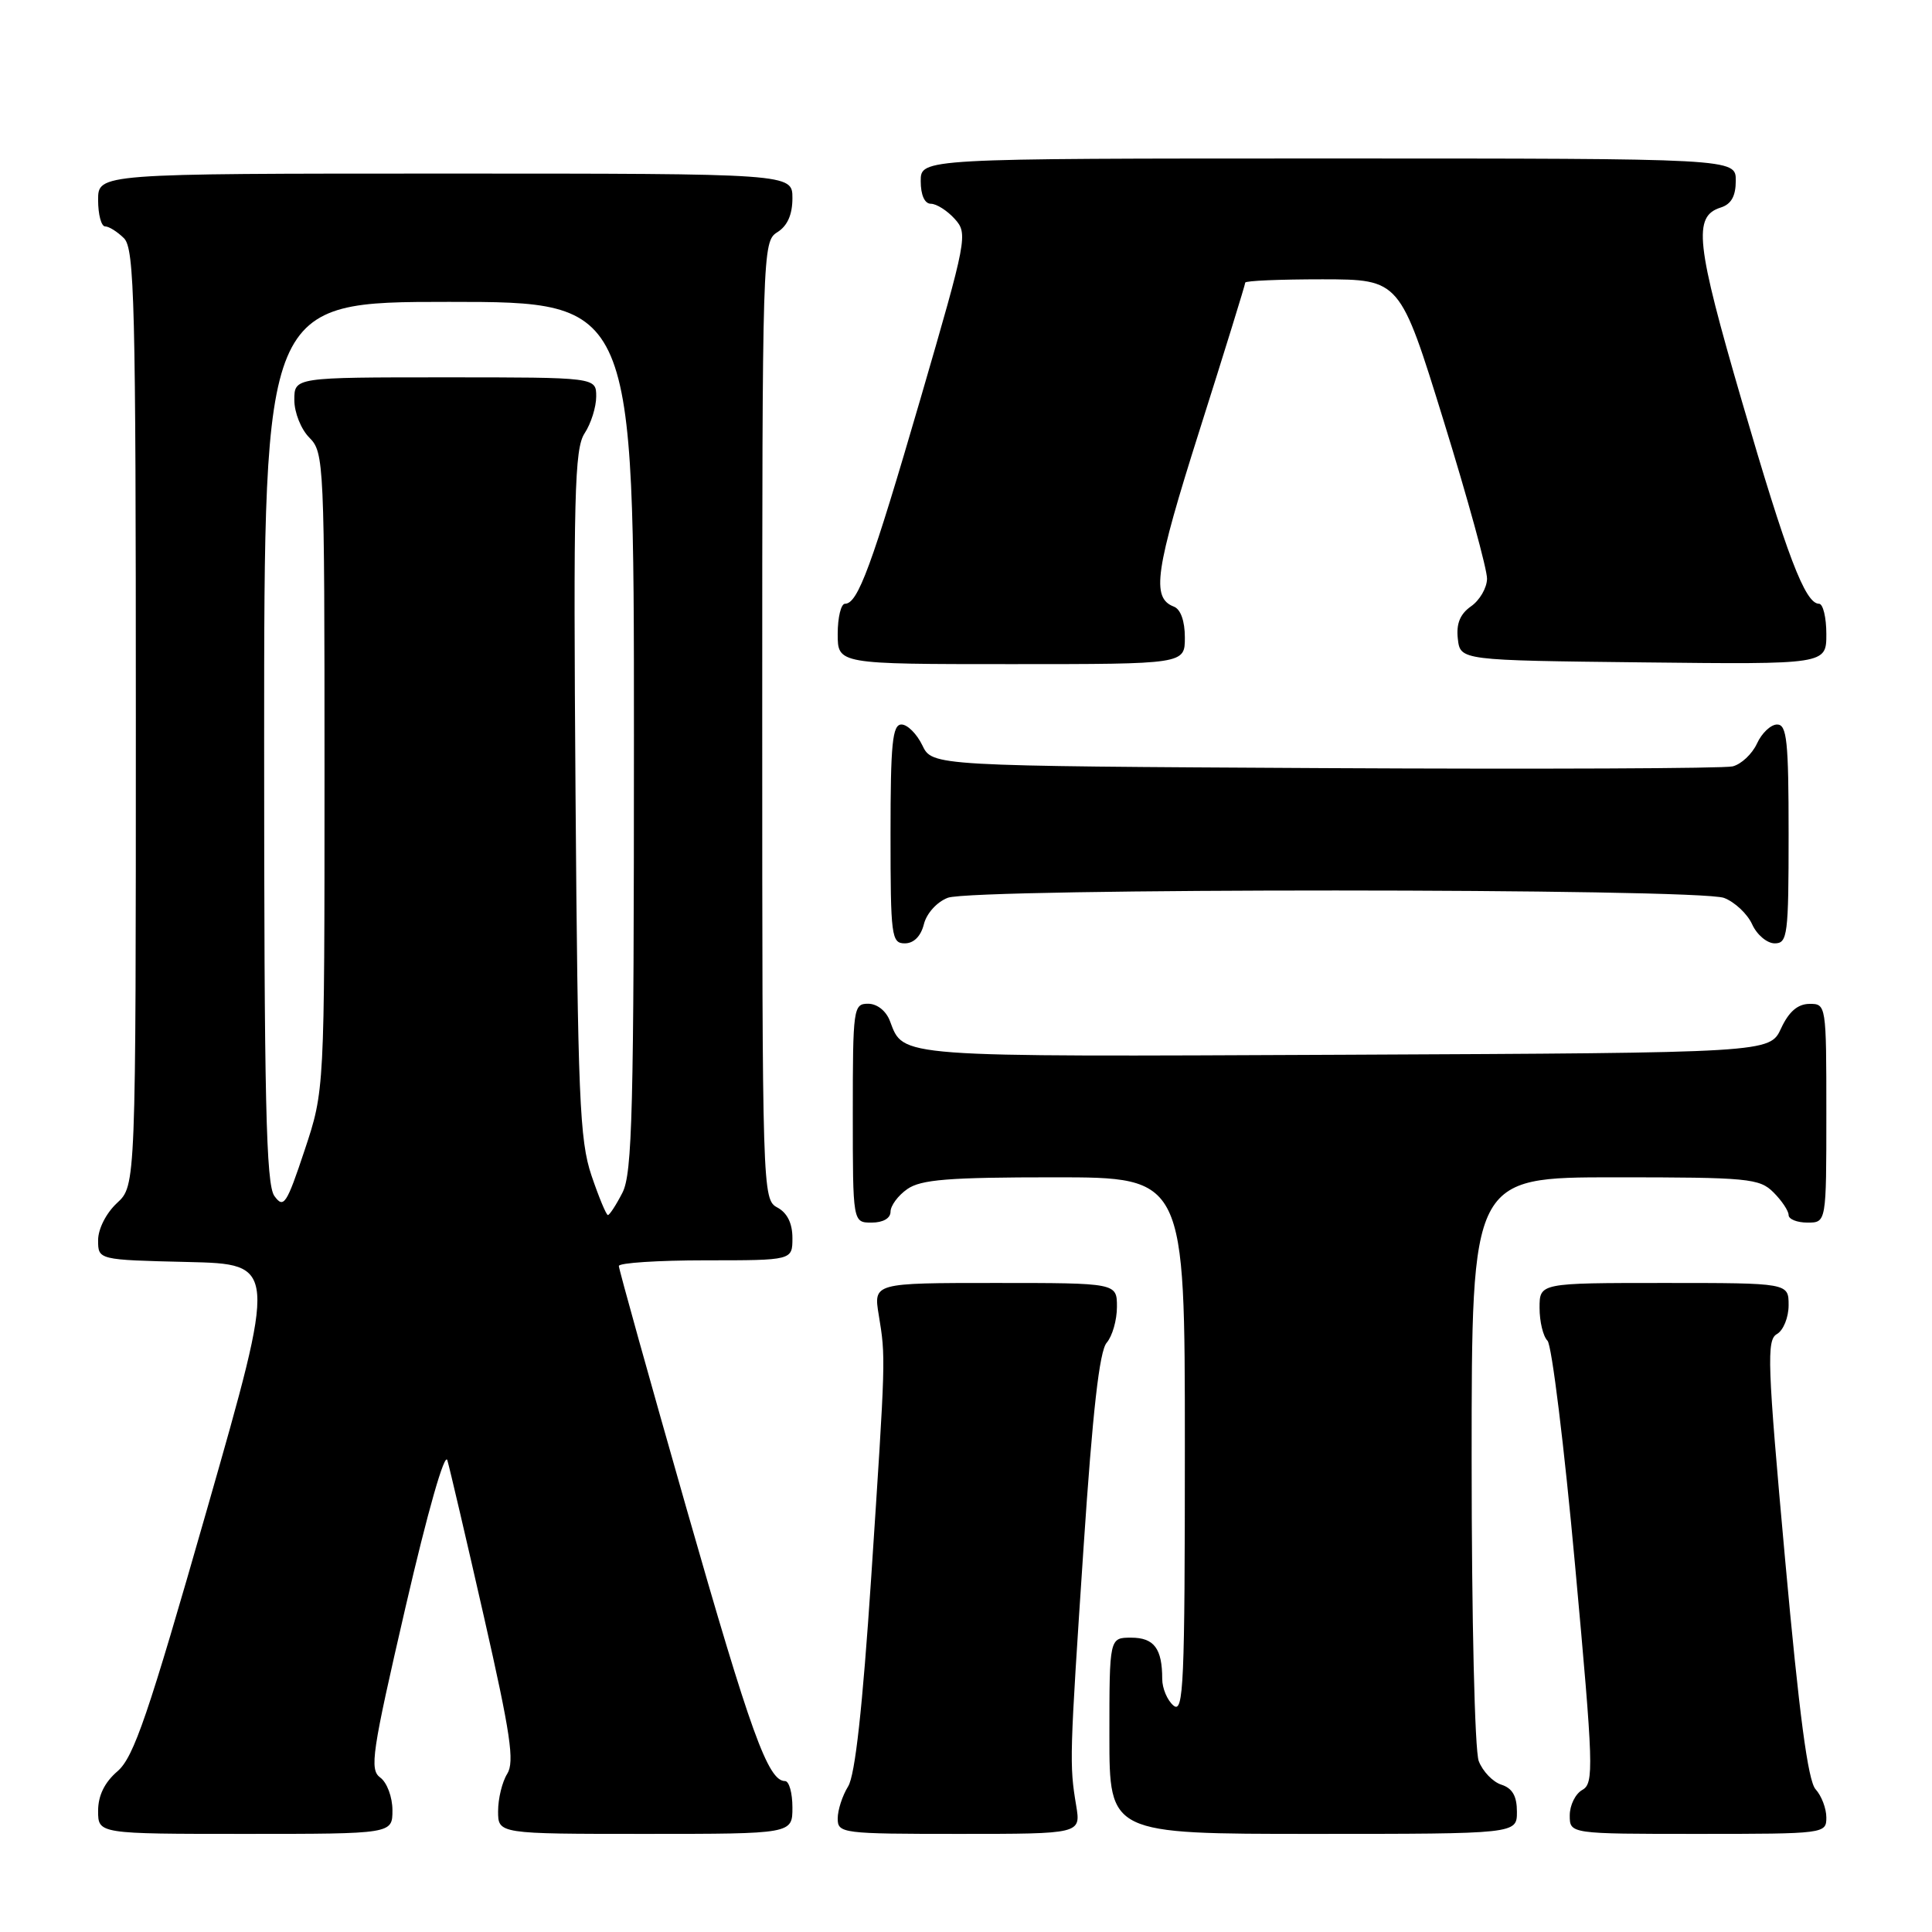 <?xml version="1.0" encoding="UTF-8" standalone="no"?>
<!DOCTYPE svg PUBLIC "-//W3C//DTD SVG 1.1//EN" "http://www.w3.org/Graphics/SVG/1.1/DTD/svg11.dtd" >
<svg xmlns="http://www.w3.org/2000/svg" xmlns:xlink="http://www.w3.org/1999/xlink" version="1.1" viewBox="0 0 256 256">
 <g >
 <path fill="currentColor"
d=" M 52.00 239.86 C 52.00 238.13 51.28 236.19 50.39 235.54 C 48.94 234.48 49.26 232.31 53.74 212.93 C 56.67 200.26 58.94 192.32 59.28 193.50 C 59.60 194.60 61.79 203.96 64.14 214.30 C 67.65 229.74 68.20 233.45 67.21 235.04 C 66.54 236.10 66.00 238.33 66.00 239.99 C 66.00 243.00 66.00 243.00 85.50 243.00 C 105.00 243.00 105.00 243.00 105.00 239.50 C 105.00 237.57 104.56 236.00 104.02 236.00 C 101.77 236.00 99.47 229.63 90.96 199.87 C 86.03 182.62 82.00 168.16 82.00 167.75 C 82.00 167.34 87.17 167.00 93.50 167.00 C 105.00 167.00 105.00 167.00 105.00 164.04 C 105.00 162.09 104.31 160.70 103.00 160.00 C 101.03 158.95 101.00 157.91 101.00 95.47 C 101.00 33.10 101.03 32.00 103.00 30.77 C 104.34 29.93 105.00 28.44 105.00 26.26 C 105.00 23.00 105.00 23.00 59.00 23.00 C 13.00 23.00 13.00 23.00 13.00 26.50 C 13.00 28.43 13.42 30.00 13.93 30.00 C 14.44 30.00 15.56 30.71 16.43 31.57 C 17.82 32.97 18.00 40.11 18.00 95.12 C 18.00 157.10 18.00 157.10 15.50 159.41 C 14.07 160.74 13.00 162.84 13.00 164.33 C 13.00 166.94 13.00 166.94 24.86 167.22 C 36.72 167.50 36.72 167.50 27.43 199.99 C 19.62 227.29 17.73 232.84 15.57 234.70 C 13.86 236.17 13.00 237.92 13.00 239.95 C 13.00 243.00 13.00 243.00 32.50 243.00 C 52.00 243.00 52.00 243.00 52.00 239.86 Z  M 142.60 239.25 C 141.69 233.79 141.72 232.91 143.58 205.00 C 144.78 187.01 145.68 179.03 146.64 177.92 C 147.39 177.05 148.00 174.92 148.00 173.17 C 148.00 170.00 148.00 170.00 131.87 170.00 C 115.74 170.00 115.74 170.00 116.44 174.25 C 117.37 179.91 117.37 179.73 115.44 209.00 C 114.29 226.31 113.31 235.21 112.38 236.71 C 111.62 237.93 111.00 239.85 111.00 240.96 C 111.00 242.93 111.57 243.00 127.11 243.00 C 143.22 243.00 143.22 243.00 142.60 239.25 Z  M 201.00 240.07 C 201.00 237.99 200.40 236.95 198.94 236.48 C 197.81 236.12 196.46 234.71 195.94 233.35 C 195.41 231.96 195.00 214.45 195.00 193.43 C 195.00 156.00 195.00 156.00 214.00 156.00 C 231.67 156.00 233.14 156.14 235.00 158.00 C 236.10 159.10 237.00 160.45 237.00 161.00 C 237.00 161.55 238.12 162.00 239.50 162.00 C 242.00 162.00 242.00 162.00 242.00 147.50 C 242.00 133.12 241.98 133.00 239.75 133.02 C 238.20 133.04 237.03 134.05 236.00 136.27 C 234.50 139.50 234.50 139.50 178.11 139.76 C 118.29 140.03 119.77 140.14 117.92 135.29 C 117.41 133.94 116.22 133.00 115.02 133.00 C 113.08 133.00 113.00 133.61 113.00 147.50 C 113.00 162.00 113.00 162.00 115.50 162.00 C 117.01 162.00 118.00 161.43 118.00 160.56 C 118.00 159.76 119.00 158.41 120.22 157.56 C 122.03 156.29 125.70 156.00 139.72 156.00 C 157.00 156.00 157.00 156.00 157.00 191.62 C 157.00 223.17 156.83 227.10 155.50 226.00 C 154.68 225.32 154.00 223.72 154.00 222.46 C 154.00 218.44 152.92 217.00 149.89 217.00 C 147.00 217.00 147.00 217.00 147.00 230.00 C 147.00 243.00 147.00 243.00 174.00 243.00 C 201.00 243.00 201.00 243.00 201.00 240.07 Z  M 242.00 240.83 C 242.00 239.63 241.36 237.95 240.57 237.08 C 239.56 235.95 238.40 227.17 236.53 206.57 C 234.18 180.66 234.07 177.54 235.45 176.77 C 236.30 176.29 237.00 174.57 237.00 172.95 C 237.00 170.00 237.00 170.00 220.50 170.00 C 204.00 170.00 204.00 170.00 204.00 173.30 C 204.00 175.12 204.47 177.07 205.05 177.65 C 205.62 178.22 207.27 191.64 208.71 207.46 C 211.15 234.16 211.22 236.30 209.67 237.17 C 208.75 237.68 208.00 239.20 208.00 240.55 C 208.00 243.00 208.00 243.00 225.00 243.00 C 241.78 243.00 242.00 242.97 242.00 240.83 Z  M 122.42 122.46 C 122.78 121.02 124.15 119.51 125.59 118.96 C 129.02 117.66 225.02 117.68 228.45 118.98 C 229.86 119.52 231.54 121.09 232.17 122.48 C 232.80 123.87 234.15 125.00 235.16 125.00 C 236.86 125.00 237.00 123.91 237.00 110.50 C 237.00 98.19 236.77 96.00 235.48 96.00 C 234.64 96.00 233.44 97.14 232.81 98.52 C 232.17 99.91 230.72 101.27 229.58 101.55 C 228.44 101.83 204.11 101.93 175.51 101.78 C 123.53 101.50 123.53 101.50 122.21 98.75 C 121.48 97.24 120.24 96.00 119.45 96.00 C 118.25 96.00 118.00 98.52 118.00 110.50 C 118.00 124.06 118.12 125.00 119.89 125.00 C 121.08 125.00 122.02 124.06 122.42 122.46 Z  M 157.00 84.47 C 157.00 82.29 156.44 80.72 155.54 80.38 C 152.52 79.22 153.05 75.61 158.95 57.00 C 162.28 46.50 165.00 37.70 165.00 37.45 C 165.00 37.20 169.61 37.01 175.25 37.01 C 185.50 37.03 185.50 37.03 191.29 55.76 C 194.48 66.07 197.07 75.49 197.04 76.69 C 197.02 77.90 196.07 79.54 194.92 80.34 C 193.47 81.36 192.94 82.64 193.17 84.65 C 193.50 87.50 193.50 87.50 217.75 87.77 C 242.00 88.04 242.00 88.04 242.00 84.02 C 242.00 81.81 241.56 80.00 241.03 80.00 C 239.19 80.00 236.78 73.67 230.82 53.20 C 224.70 32.21 224.31 28.67 228.00 27.50 C 229.40 27.06 230.00 25.99 230.00 23.93 C 230.00 21.00 230.00 21.00 176.00 21.00 C 122.00 21.00 122.00 21.00 122.00 24.00 C 122.00 25.85 122.52 27.00 123.35 27.00 C 124.08 27.00 125.51 27.90 126.51 29.01 C 128.27 30.96 128.14 31.62 121.99 52.76 C 115.49 75.06 113.67 80.00 111.97 80.00 C 111.44 80.00 111.00 81.80 111.00 84.00 C 111.00 88.00 111.00 88.00 134.00 88.00 C 157.00 88.00 157.00 88.00 157.00 84.47 Z  M 78.37 155.75 C 76.80 151.09 76.56 145.39 76.26 105.13 C 75.97 65.60 76.12 59.47 77.46 57.42 C 78.31 56.13 79.00 53.93 79.00 52.54 C 79.00 50.00 79.00 50.00 59.00 50.00 C 39.00 50.00 39.00 50.00 39.00 53.00 C 39.00 54.67 39.89 56.89 41.00 58.00 C 42.94 59.94 43.00 61.33 43.00 102.25 C 43.00 144.49 43.00 144.49 40.36 152.42 C 37.97 159.60 37.59 160.17 36.36 158.48 C 35.25 156.96 35.00 145.92 35.00 98.31 C 35.00 40.00 35.00 40.00 59.50 40.00 C 84.00 40.00 84.00 40.00 84.00 97.55 C 84.00 147.18 83.79 155.51 82.47 158.05 C 81.64 159.67 80.77 161.00 80.55 161.00 C 80.33 161.00 79.35 158.64 78.37 155.75 Z "/>
</g>
</svg>